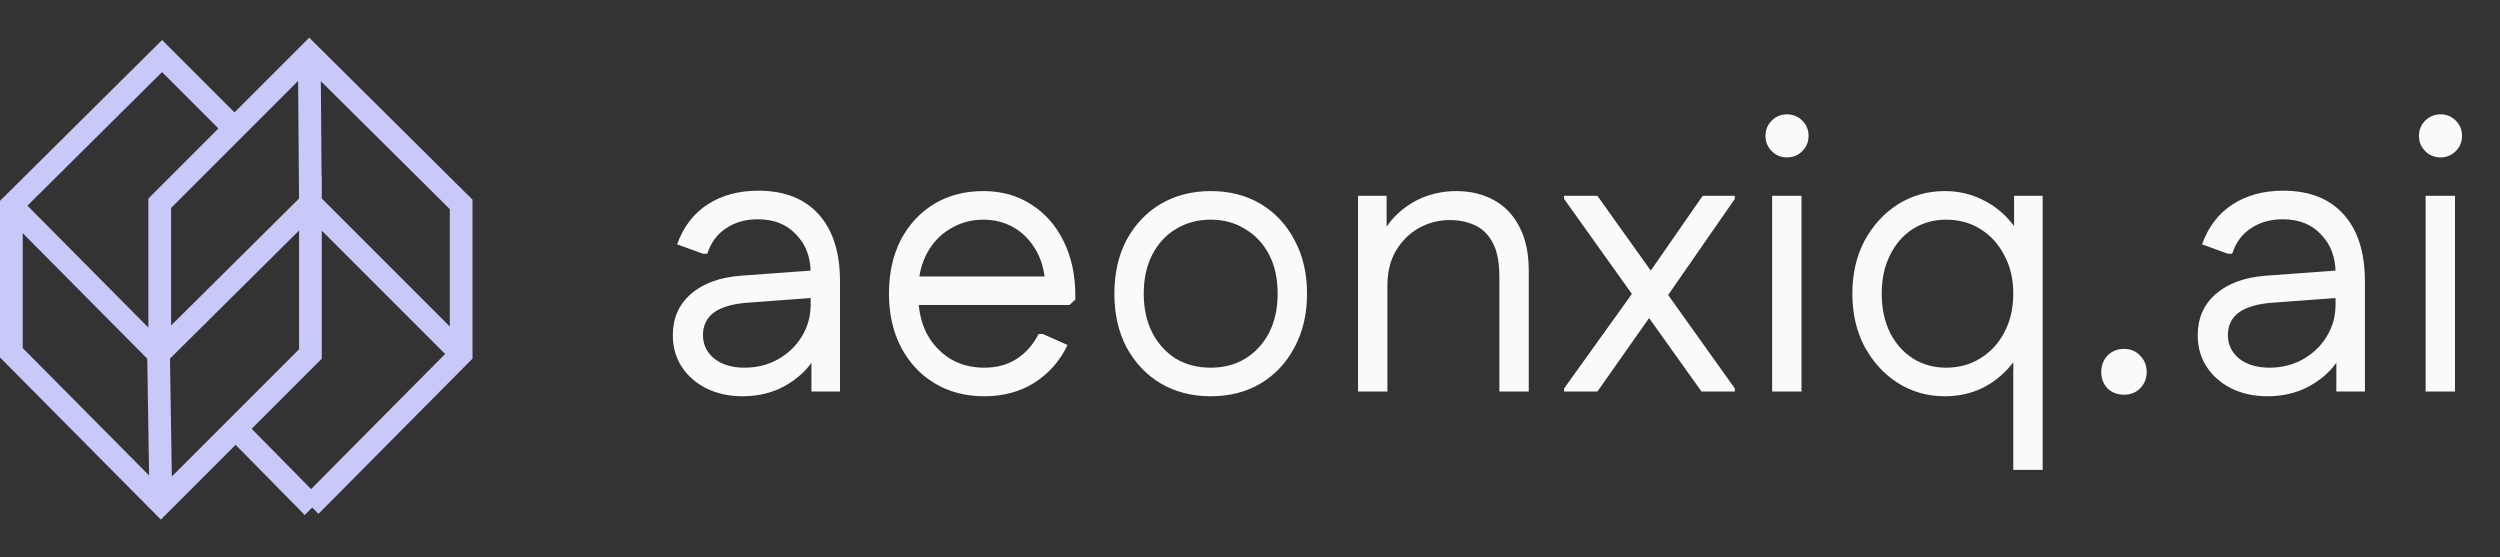 <svg width="166" height="37" viewBox="0 0 166 37" fill="none" xmlns="http://www.w3.org/2000/svg">
<rect x="0" y="0" width="166" height="37" fill="#333333" stroke="none"/>
<path fill-rule="evenodd" clip-rule="evenodd" d="M21.066 3.029L20.533 2.5L20.002 3.031L15.57 7.463L11.295 3.188L10.764 2.657L10.231 3.186L0.223 13.115L0 13.337V13.651V23.424V23.735L0.219 23.955L10.148 33.963L10.682 34.5L11.217 33.965L15.644 29.537L20.232 34.195L20.731 33.704L21.148 34.119L31.156 24.033L31.375 23.812V23.502V13.572V13.258L31.152 13.037L21.066 3.029ZM20.655 32.475L29.556 23.504L21.367 15.315V23.502V23.814L21.146 24.035L16.711 28.471L20.655 32.475ZM21.367 13.182V11.683L21.353 11.697L21.304 5.39L29.866 13.886V21.681L21.367 13.182ZM19.856 13.183L11.36 21.613V13.806L19.795 5.372L19.856 13.183ZM9.851 21.75V13.494V13.182L10.072 12.961L14.503 8.53L10.76 4.786L1.821 13.655L9.851 21.75ZM1.509 15.482L9.778 23.818L9.9 31.571L1.509 23.113V15.482ZM15.115 27.933L11.41 31.639L11.287 23.811L19.859 15.305V23.189L15.115 27.933Z" fill="#C8C9F9"/>
<path d="M49.303 26.312C48.419 26.312 47.622 26.139 46.911 25.792C46.218 25.445 45.672 24.969 45.273 24.362C44.874 23.755 44.675 23.053 44.675 22.256C44.675 21.129 45.074 20.219 45.871 19.526C46.686 18.815 47.804 18.408 49.225 18.304L54.217 17.94V19.76L49.667 20.098C48.662 20.167 47.908 20.384 47.405 20.748C46.92 21.112 46.677 21.615 46.677 22.256C46.677 22.88 46.928 23.4 47.431 23.816C47.951 24.215 48.618 24.414 49.433 24.414C50.248 24.414 50.984 24.232 51.643 23.868C52.319 23.487 52.848 22.984 53.229 22.36C53.628 21.719 53.827 21.008 53.827 20.228V18.122C53.827 17.082 53.506 16.233 52.865 15.574C52.241 14.898 51.392 14.56 50.317 14.56C49.502 14.56 48.8 14.759 48.211 15.158C47.622 15.539 47.206 16.103 46.963 16.848H46.677L44.961 16.224C45.377 15.063 46.053 14.179 46.989 13.572C47.925 12.965 49.043 12.662 50.343 12.662C52.094 12.662 53.437 13.191 54.373 14.248C55.309 15.288 55.777 16.77 55.777 18.694V26H53.879V22.23L54.555 22.724C54.347 23.417 53.983 24.041 53.463 24.596C52.943 25.133 52.328 25.558 51.617 25.87C50.906 26.165 50.135 26.312 49.303 26.312ZM65.345 26.312C64.114 26.312 63.022 26.026 62.069 25.454C61.115 24.882 60.37 24.085 59.833 23.062C59.295 22.039 59.027 20.852 59.027 19.5C59.027 18.148 59.287 16.961 59.807 15.938C60.344 14.915 61.081 14.118 62.017 13.546C62.97 12.974 64.062 12.688 65.293 12.688C66.506 12.688 67.564 12.983 68.465 13.572C69.383 14.144 70.103 14.959 70.623 16.016C71.143 17.056 71.403 18.269 71.403 19.656V19.89L71.013 20.254H60.171V18.356H70.259L69.401 18.72C69.332 17.853 69.106 17.117 68.725 16.51C68.344 15.886 67.858 15.409 67.269 15.08C66.68 14.751 66.021 14.586 65.293 14.586C64.496 14.586 63.767 14.785 63.109 15.184C62.45 15.565 61.93 16.111 61.549 16.822C61.167 17.533 60.977 18.356 60.977 19.292V19.63C60.977 20.566 61.159 21.398 61.523 22.126C61.904 22.837 62.424 23.4 63.083 23.816C63.742 24.215 64.496 24.414 65.345 24.414C66.194 24.414 66.922 24.215 67.529 23.816C68.135 23.417 68.612 22.871 68.959 22.178H69.245L70.883 22.906C70.397 23.946 69.669 24.778 68.699 25.402C67.746 26.009 66.627 26.312 65.345 26.312ZM80.39 26.312C79.142 26.312 78.033 26.026 77.062 25.454C76.109 24.882 75.355 24.085 74.8 23.062C74.263 22.039 73.994 20.852 73.994 19.5C73.994 18.148 74.263 16.961 74.8 15.938C75.355 14.915 76.109 14.118 77.062 13.546C78.033 12.974 79.142 12.688 80.39 12.688C81.655 12.688 82.765 12.974 83.718 13.546C84.671 14.118 85.417 14.915 85.954 15.938C86.509 16.961 86.786 18.148 86.786 19.5C86.786 20.852 86.509 22.039 85.954 23.062C85.417 24.085 84.671 24.882 83.718 25.454C82.765 26.026 81.655 26.312 80.39 26.312ZM80.39 24.414C81.257 24.414 82.019 24.215 82.678 23.816C83.354 23.4 83.883 22.828 84.264 22.1C84.645 21.355 84.836 20.488 84.836 19.5C84.836 18.495 84.645 17.628 84.264 16.9C83.883 16.172 83.354 15.609 82.678 15.21C82.019 14.794 81.257 14.586 80.39 14.586C79.523 14.586 78.752 14.794 78.076 15.21C77.417 15.609 76.897 16.172 76.516 16.9C76.135 17.628 75.944 18.495 75.944 19.5C75.944 20.488 76.135 21.355 76.516 22.1C76.897 22.828 77.417 23.4 78.076 23.816C78.752 24.215 79.523 24.414 80.39 24.414ZM90.173 26V13H92.071V16.77L91.499 16.276C91.724 15.548 92.097 14.915 92.617 14.378C93.137 13.841 93.744 13.425 94.437 13.13C95.148 12.835 95.902 12.688 96.699 12.688C97.635 12.688 98.467 12.887 99.195 13.286C99.923 13.685 100.486 14.274 100.885 15.054C101.301 15.834 101.509 16.805 101.509 17.966V26H99.559V18.408C99.559 17.42 99.412 16.657 99.117 16.12C98.822 15.565 98.424 15.175 97.921 14.95C97.436 14.725 96.881 14.612 96.257 14.612C95.546 14.612 94.87 14.785 94.229 15.132C93.605 15.479 93.094 15.981 92.695 16.64C92.314 17.281 92.123 18.061 92.123 18.98V26H90.173ZM112.982 26L103.856 13.208V13H106.066L115.192 25.792V26H112.982ZM103.856 26V25.792L109.004 18.616L110.2 20.124L106.066 26H103.856ZM110.356 20.176L109.16 18.616L113.06 13H115.192V13.208L110.356 20.176ZM117.67 26V13H119.62V26H117.67ZM118.658 10.452C118.259 10.452 117.921 10.313 117.644 10.036C117.367 9.759 117.228 9.421 117.228 9.022C117.228 8.623 117.367 8.285 117.644 8.008C117.921 7.731 118.259 7.592 118.658 7.592C119.057 7.592 119.395 7.731 119.672 8.008C119.949 8.285 120.088 8.623 120.088 9.022C120.088 9.421 119.949 9.759 119.672 10.036C119.395 10.313 119.057 10.452 118.658 10.452ZM129.132 26.312C127.988 26.312 126.948 26.017 126.012 25.428C125.093 24.839 124.357 24.033 123.802 23.01C123.265 21.987 122.996 20.817 122.996 19.5C122.996 18.183 123.265 17.013 123.802 15.99C124.357 14.967 125.093 14.161 126.012 13.572C126.948 12.983 127.988 12.688 129.132 12.688C130.016 12.688 130.831 12.87 131.576 13.234C132.321 13.581 132.963 14.075 133.5 14.716C134.037 15.34 134.436 16.085 134.696 16.952V22.048C134.436 22.897 134.037 23.643 133.5 24.284C132.963 24.925 132.321 25.428 131.576 25.792C130.831 26.139 130.016 26.312 129.132 26.312ZM135.632 31.2H133.682V21.138L134.046 19.5L133.734 17.862V13H135.632V31.2ZM129.21 24.414C130.077 24.414 130.839 24.206 131.498 23.79C132.174 23.374 132.703 22.802 133.084 22.074C133.483 21.329 133.682 20.471 133.682 19.5C133.682 18.529 133.483 17.68 133.084 16.952C132.703 16.207 132.174 15.626 131.498 15.21C130.839 14.794 130.077 14.586 129.21 14.586C128.395 14.586 127.659 14.794 127 15.21C126.359 15.626 125.856 16.207 125.492 16.952C125.128 17.68 124.946 18.529 124.946 19.5C124.946 20.471 125.128 21.329 125.492 22.074C125.856 22.802 126.359 23.374 127 23.79C127.659 24.206 128.395 24.414 129.21 24.414ZM141.032 26.208C140.599 26.208 140.235 26.069 139.94 25.792C139.663 25.497 139.524 25.133 139.524 24.7C139.524 24.267 139.663 23.903 139.94 23.608C140.235 23.313 140.599 23.166 141.032 23.166C141.466 23.166 141.821 23.313 142.098 23.608C142.393 23.903 142.54 24.267 142.54 24.7C142.54 25.133 142.393 25.497 142.098 25.792C141.821 26.069 141.466 26.208 141.032 26.208ZM150.557 26.312C149.673 26.312 148.875 26.139 148.165 25.792C147.471 25.445 146.925 24.969 146.527 24.362C146.128 23.755 145.929 23.053 145.929 22.256C145.929 21.129 146.327 20.219 147.125 19.526C147.939 18.815 149.057 18.408 150.479 18.304L155.471 17.94V19.76L150.921 20.098C149.915 20.167 149.161 20.384 148.659 20.748C148.173 21.112 147.931 21.615 147.931 22.256C147.931 22.88 148.182 23.4 148.685 23.816C149.205 24.215 149.872 24.414 150.687 24.414C151.501 24.414 152.238 24.232 152.897 23.868C153.573 23.487 154.101 22.984 154.483 22.36C154.881 21.719 155.081 21.008 155.081 20.228V18.122C155.081 17.082 154.76 16.233 154.119 15.574C153.495 14.898 152.645 14.56 151.571 14.56C150.756 14.56 150.054 14.759 149.465 15.158C148.875 15.539 148.459 16.103 148.217 16.848H147.931L146.215 16.224C146.631 15.063 147.307 14.179 148.243 13.572C149.179 12.965 150.297 12.662 151.597 12.662C153.347 12.662 154.691 13.191 155.627 14.248C156.563 15.288 157.031 16.77 157.031 18.694V26H155.133V22.23L155.809 22.724C155.601 23.417 155.237 24.041 154.717 24.596C154.197 25.133 153.581 25.558 152.871 25.87C152.16 26.165 151.389 26.312 150.557 26.312ZM161.061 26V13H163.011V26H161.061ZM162.049 10.452C161.65 10.452 161.312 10.313 161.035 10.036C160.757 9.759 160.619 9.421 160.619 9.022C160.619 8.623 160.757 8.285 161.035 8.008C161.312 7.731 161.65 7.592 162.049 7.592C162.447 7.592 162.785 7.731 163.063 8.008C163.34 8.285 163.479 8.623 163.479 9.022C163.479 9.421 163.34 9.759 163.063 10.036C162.785 10.313 162.447 10.452 162.049 10.452Z" fill="#FAFAFB"/>
</svg>
